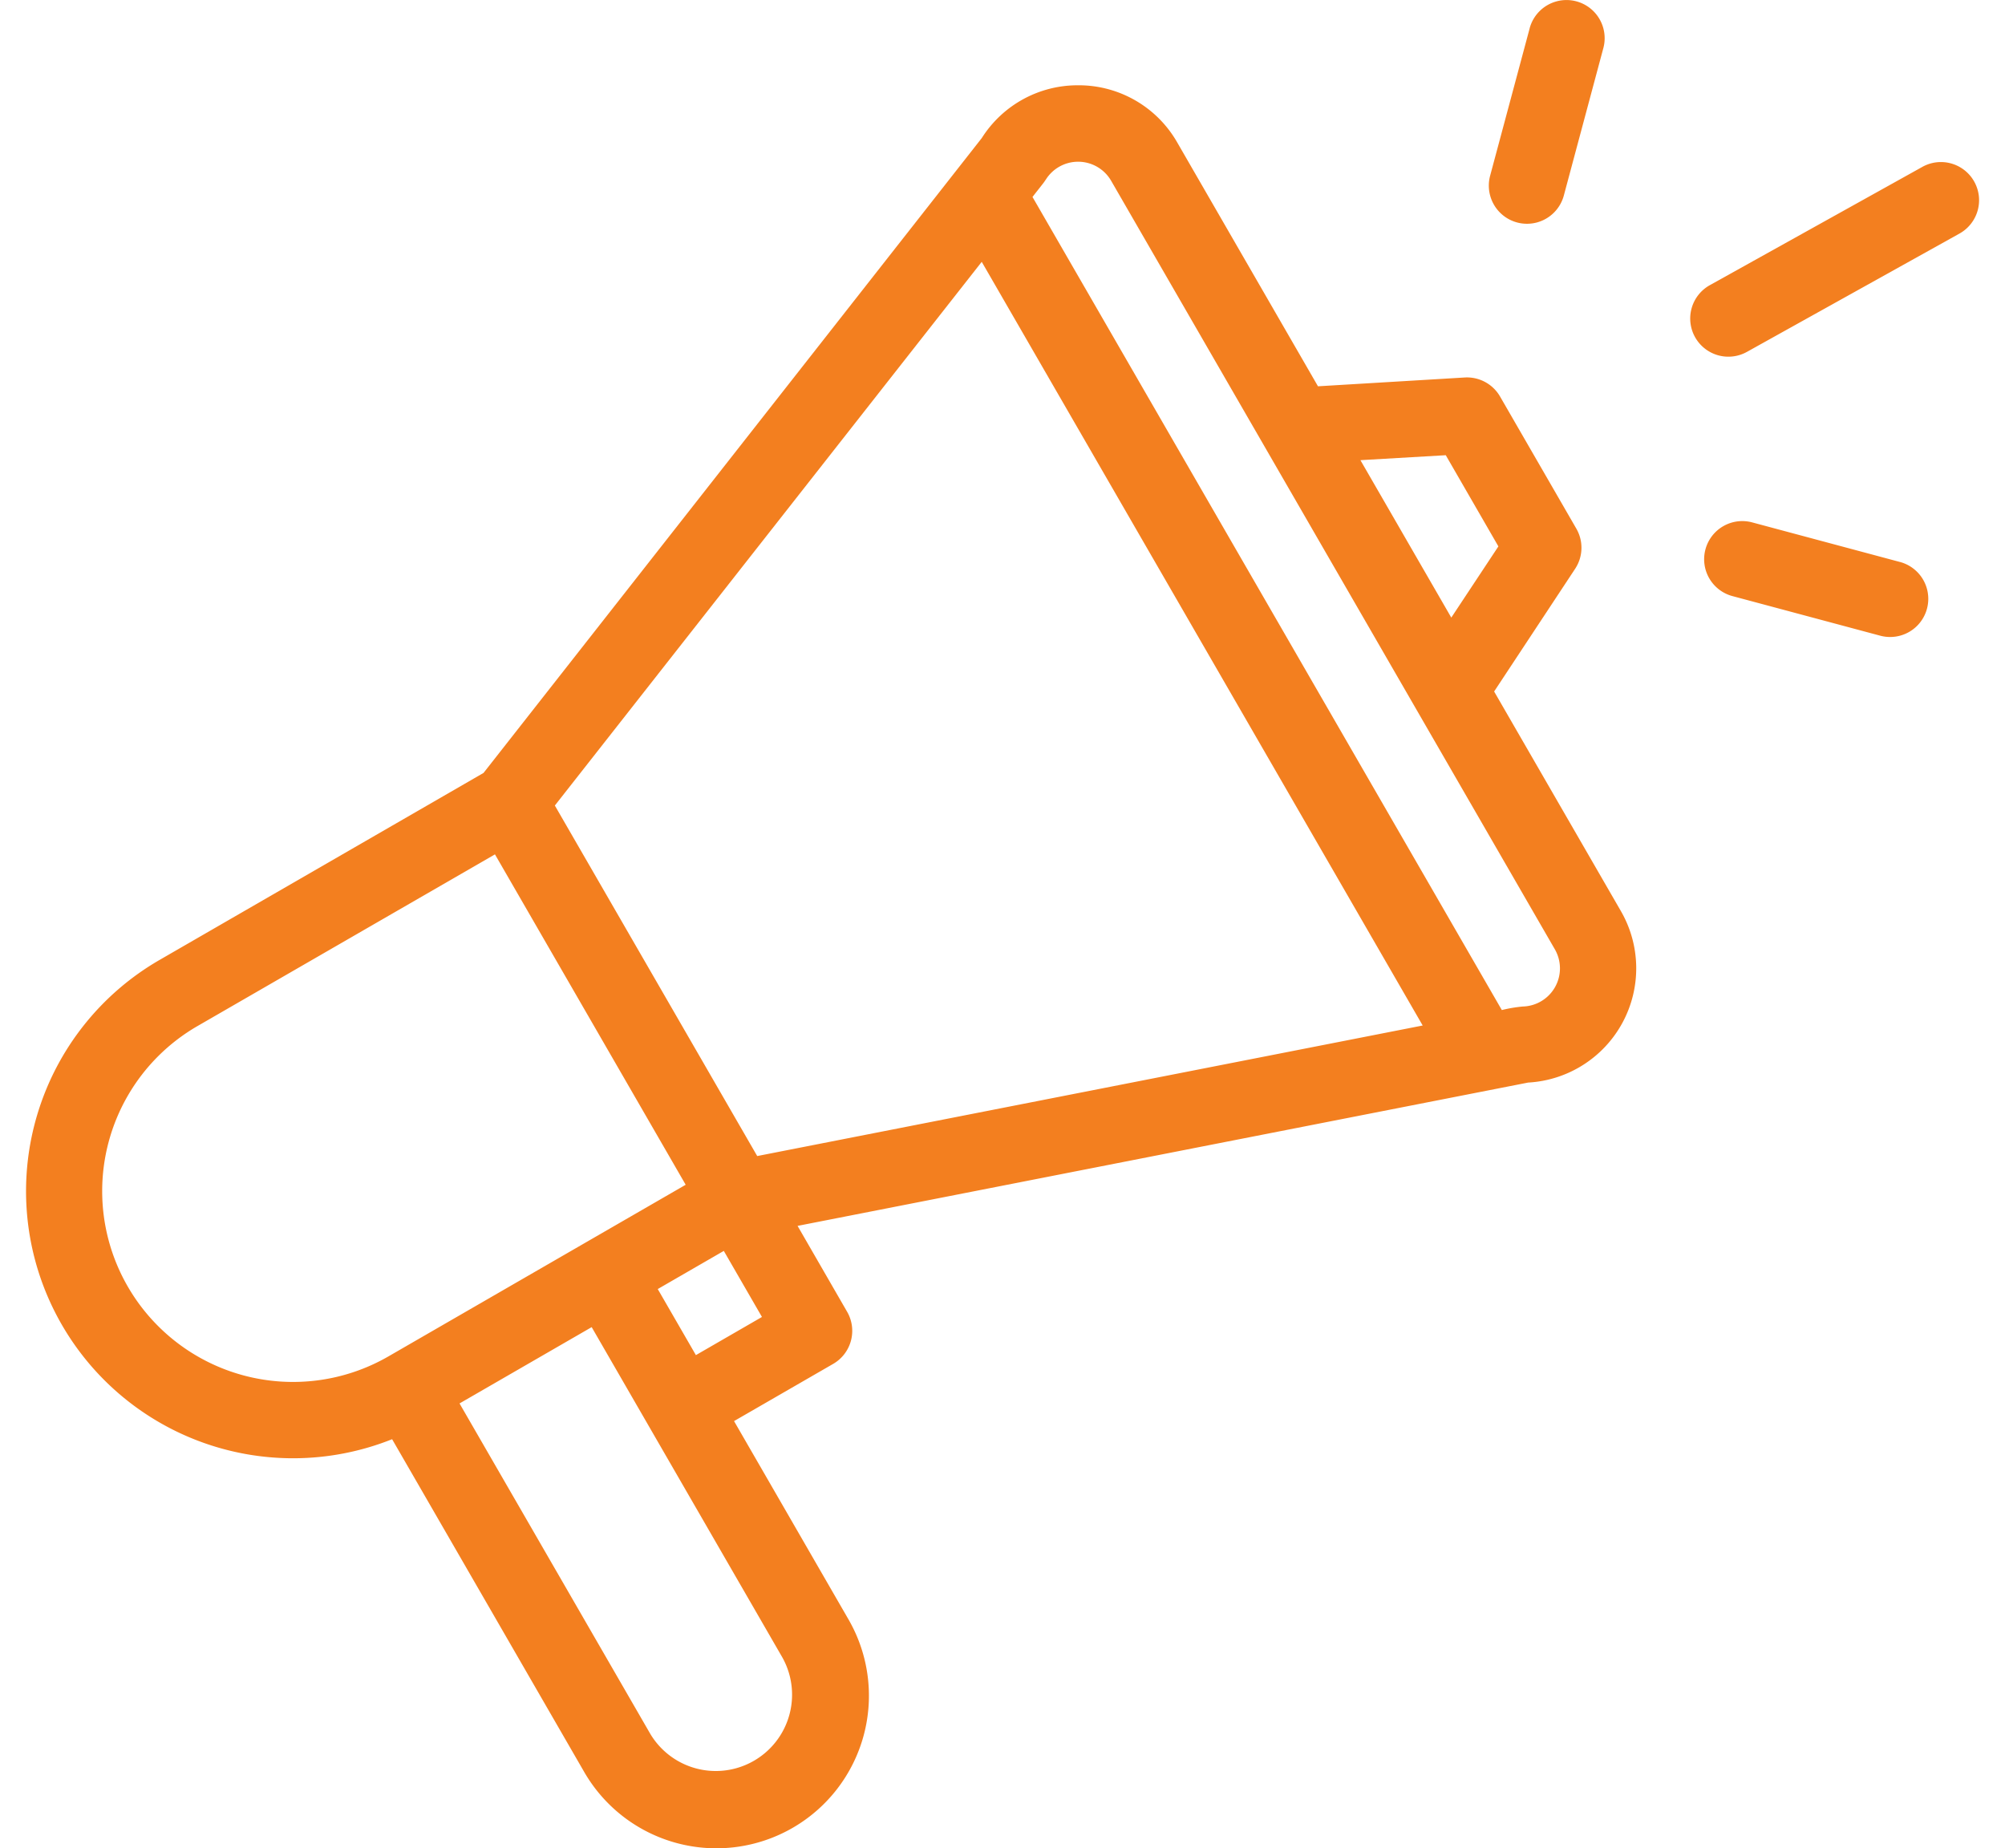 <svg xmlns="http://www.w3.org/2000/svg" width="88.44px" height="81.52px" viewBox="0 0 78.79 74.556"> <path id="Caminho_430" data-name="Caminho 430" d="M14.771,90.969l7.75,13.424a6.155,6.155,0,1,0,10.661-6.155l-4.617-8,4-2.308a1.539,1.539,0,0,0,.563-2.1l-2-3.466L60.6,76.583a4.616,4.616,0,0,0,3.742-6.917l-5.114-8.858,3.268-4.95a1.539,1.539,0,0,0,.049-1.618l-3.078-5.331a1.542,1.542,0,0,0-1.425-.767l-5.92.355-5.677-9.834a4.577,4.577,0,0,0-3.94-2.308h-.059a4.576,4.576,0,0,0-3.887,2.129l-20.1,25.609L5.387,71.638a10.772,10.772,0,0,0,9.384,19.331Zm15.746,8.808a3.078,3.078,0,0,1-5.331,3.077L17.491,89.526l5.331-3.078Zm-3.491-12.2-1.539-2.665,2.665-1.539,1.539,2.665Zm30.251-36.3L59.4,54.955l-1.9,2.872-3.666-6.35Zm-16.145-11.1a1.538,1.538,0,0,1,2.646.031l17.9,31a1.539,1.539,0,0,1-1.295,2.307,5.65,5.65,0,0,0-.844.143L40.605,40.86C41,40.35,41.053,40.3,41.132,40.171Zm-2.575,3.3L56.346,74.281,29.5,79.547,21.336,65.408ZM4.109,84.814A7.689,7.689,0,0,1,6.926,74.3L18.92,67.378l7.694,13.327L14.62,87.63A7.7,7.7,0,0,1,4.109,84.814Z" transform="translate(0 -32.915)" fill="#f37f1f"></path> <path id="Caminho_432" data-name="Caminho 432" d="M445.641,56.676l-8.575,4.772a1.539,1.539,0,1,0,1.5,2.689l8.574-4.772a1.539,1.539,0,0,0-1.5-2.689Z" transform="translate(-369.138 -49.944)" fill="#f37f1f"></path> <path id="Caminho_433" data-name="Caminho 433" d="M447.947,152.267,442,150.674a1.539,1.539,0,1,0-.8,2.972l5.946,1.593a1.539,1.539,0,1,0,.8-2.973Z" transform="translate(-372.343 -129.597)" fill="#f37f1f"></path> <path id="Caminho_434" data-name="Caminho 434" d="M385.14,15.141l-1.595,5.946a1.539,1.539,0,1,0,2.973.8l1.594-5.946a1.539,1.539,0,1,0-2.973-.8Z" transform="translate(-324.478 -14)" fill="#f37f1f"></path> </svg>